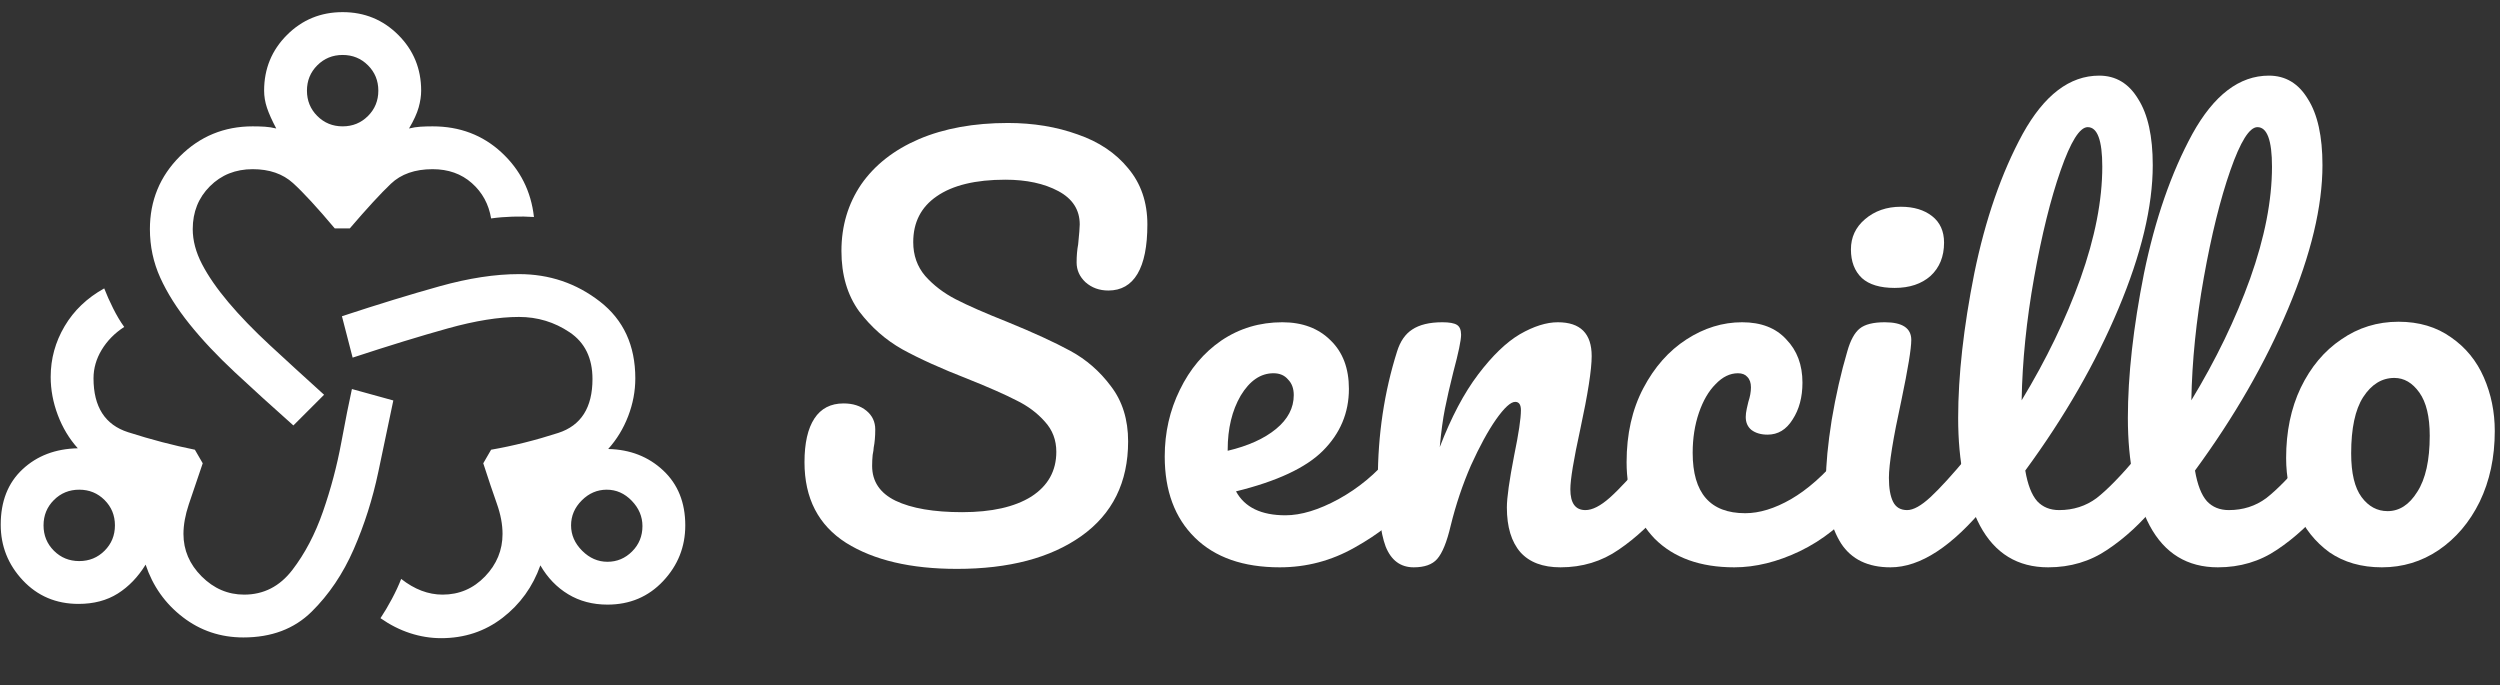 <svg width="394" height="108" viewBox="0 0 394 108" fill="none" xmlns="http://www.w3.org/2000/svg">
<rect x="0" y="0" width="394" height="108" fill="#333333" stroke="none"/>
<path d="M150.814 89.656C143.543 89.656 137.721 88.289 133.348 85.556C128.975 82.768 126.788 78.531 126.788 72.846C126.788 69.839 127.307 67.543 128.346 65.958C129.385 64.373 130.915 63.58 132.938 63.58C134.414 63.58 135.617 63.963 136.546 64.728C137.475 65.493 137.94 66.477 137.94 67.68C137.94 68.773 137.858 69.73 137.694 70.55C137.694 70.769 137.639 71.151 137.53 71.698C137.475 72.245 137.448 72.819 137.448 73.42C137.448 75.88 138.678 77.711 141.138 78.914C143.653 80.117 147.151 80.718 151.634 80.718C156.281 80.718 159.916 79.898 162.54 78.258C165.164 76.563 166.476 74.213 166.476 71.206C166.476 69.347 165.875 67.762 164.672 66.45C163.469 65.083 161.966 63.963 160.162 63.088C158.358 62.159 155.816 61.038 152.536 59.726C148.327 58.086 144.883 56.528 142.204 55.052C139.58 53.576 137.311 51.581 135.398 49.066C133.539 46.497 132.61 43.326 132.61 39.554C132.61 35.618 133.649 32.119 135.726 29.058C137.858 25.997 140.892 23.619 144.828 21.924C148.819 20.229 153.493 19.382 158.85 19.382C162.841 19.382 166.503 19.983 169.838 21.186C173.173 22.334 175.824 24.111 177.792 26.516C179.815 28.921 180.826 31.873 180.826 35.372C180.826 38.816 180.307 41.413 179.268 43.162C178.229 44.911 176.699 45.786 174.676 45.786C173.255 45.786 172.052 45.349 171.068 44.474C170.139 43.599 169.674 42.561 169.674 41.358C169.674 40.319 169.756 39.363 169.92 38.488C170.084 36.848 170.166 35.809 170.166 35.372C170.166 33.076 169.045 31.327 166.804 30.124C164.563 28.921 161.775 28.32 158.44 28.32C153.739 28.32 150.131 29.195 147.616 30.944C145.156 32.639 143.926 35.044 143.926 38.16C143.926 40.237 144.555 42.014 145.812 43.49C147.124 44.966 148.737 46.196 150.65 47.18C152.563 48.164 155.242 49.339 158.686 50.706C162.841 52.401 166.175 53.931 168.69 55.298C171.205 56.665 173.337 58.523 175.086 60.874C176.89 63.225 177.792 66.122 177.792 69.566C177.792 76.017 175.332 80.991 170.412 84.49C165.547 87.934 159.014 89.656 150.814 89.656Z" fill="white"/>
<path d="M221.363 70.714C222.074 70.714 222.621 71.042 223.003 71.698C223.441 72.354 223.659 73.256 223.659 74.404C223.659 76.591 223.14 78.285 222.101 79.488C220.079 81.948 217.209 84.217 213.491 86.294C209.829 88.371 205.893 89.41 201.683 89.41C195.943 89.41 191.488 87.852 188.317 84.736C185.147 81.62 183.561 77.356 183.561 71.944C183.561 68.172 184.354 64.673 185.939 61.448C187.525 58.168 189.711 55.571 192.499 53.658C195.342 51.745 198.54 50.788 202.093 50.788C205.264 50.788 207.806 51.745 209.719 53.658C211.633 55.517 212.589 58.059 212.589 61.284C212.589 65.056 211.223 68.309 208.489 71.042C205.811 73.721 201.246 75.853 194.795 77.438C196.162 79.953 198.759 81.21 202.585 81.21C205.045 81.21 207.833 80.363 210.949 78.668C214.12 76.919 216.853 74.65 219.149 71.862C219.805 71.097 220.543 70.714 221.363 70.714ZM200.699 58.824C198.677 58.824 196.955 59.999 195.533 62.35C194.167 64.701 193.483 67.543 193.483 70.878V71.042C196.709 70.277 199.251 69.129 201.109 67.598C202.968 66.067 203.897 64.291 203.897 62.268C203.897 61.229 203.597 60.409 202.995 59.808C202.449 59.152 201.683 58.824 200.699 58.824Z" fill="white"/>
<path d="M222.805 89.41C220.728 89.41 219.252 88.317 218.377 86.13C217.557 83.943 217.147 80.445 217.147 75.634C217.147 68.527 218.158 61.776 220.181 55.38C220.673 53.795 221.466 52.647 222.559 51.936C223.707 51.171 225.292 50.788 227.315 50.788C228.408 50.788 229.174 50.925 229.611 51.198C230.048 51.471 230.267 51.991 230.267 52.756C230.267 53.631 229.857 55.599 229.037 58.66C228.49 60.847 228.053 62.76 227.725 64.4C227.397 66.04 227.124 68.063 226.905 70.468C228.709 65.767 230.732 61.94 232.973 58.988C235.214 56.036 237.401 53.931 239.533 52.674C241.72 51.417 243.715 50.788 245.519 50.788C249.072 50.788 250.849 52.565 250.849 56.118C250.849 58.25 250.248 62.104 249.045 67.68C248.006 72.436 247.487 75.579 247.487 77.11C247.487 79.297 248.28 80.39 249.865 80.39C250.958 80.39 252.243 79.734 253.719 78.422C255.25 77.055 257.272 74.869 259.787 71.862C260.443 71.097 261.181 70.714 262.001 70.714C262.712 70.714 263.258 71.042 263.641 71.698C264.078 72.354 264.297 73.256 264.297 74.404C264.297 76.591 263.778 78.285 262.739 79.488C260.388 82.385 257.846 84.763 255.113 86.622C252.434 88.481 249.373 89.41 245.929 89.41C243.141 89.41 241.036 88.617 239.615 87.032C238.194 85.392 237.483 83.041 237.483 79.98C237.483 78.449 237.866 75.716 238.631 71.78C239.342 68.336 239.697 65.958 239.697 64.646C239.697 63.771 239.396 63.334 238.795 63.334C238.084 63.334 237.073 64.263 235.761 66.122C234.504 67.926 233.192 70.331 231.825 73.338C230.513 76.345 229.447 79.515 228.627 82.85C228.026 85.419 227.315 87.169 226.495 88.098C225.73 88.973 224.5 89.41 222.805 89.41Z" fill="white"/>
<path d="M273.325 89.41C267.967 89.41 263.785 87.907 260.779 84.9C257.827 81.839 256.351 77.821 256.351 72.846C256.351 68.418 257.225 64.537 258.975 61.202C260.724 57.867 262.993 55.298 265.781 53.494C268.569 51.69 271.493 50.788 274.555 50.788C277.561 50.788 279.885 51.69 281.525 53.494C283.219 55.243 284.067 57.512 284.067 60.3C284.067 62.596 283.547 64.537 282.509 66.122C281.525 67.707 280.213 68.5 278.573 68.5C277.534 68.5 276.687 68.254 276.031 67.762C275.429 67.27 275.129 66.587 275.129 65.712C275.129 65.329 275.183 64.892 275.293 64.4C275.402 63.908 275.484 63.553 275.539 63.334C275.812 62.514 275.949 61.749 275.949 61.038C275.949 60.327 275.757 59.781 275.375 59.398C275.047 59.015 274.555 58.824 273.899 58.824C272.641 58.824 271.466 59.398 270.373 60.546C269.279 61.639 268.405 63.143 267.749 65.056C267.093 66.969 266.765 69.074 266.765 71.37C266.765 77.711 269.525 80.882 275.047 80.882C277.288 80.882 279.693 80.144 282.263 78.668C284.887 77.137 287.456 74.869 289.971 71.862C290.627 71.097 291.365 70.714 292.185 70.714C292.895 70.714 293.442 71.042 293.825 71.698C294.262 72.354 294.481 73.256 294.481 74.404C294.481 76.481 293.961 78.176 292.923 79.488C290.353 82.659 287.265 85.119 283.657 86.868C280.103 88.563 276.659 89.41 273.325 89.41Z" fill="white"/>
<path d="M298.594 45.376C296.298 45.376 294.576 44.857 293.428 43.818C292.28 42.725 291.706 41.221 291.706 39.308C291.706 37.395 292.444 35.809 293.92 34.552C295.451 33.24 297.337 32.584 299.578 32.584C301.601 32.584 303.241 33.076 304.498 34.06C305.755 35.044 306.384 36.438 306.384 38.242C306.384 40.429 305.673 42.178 304.252 43.49C302.831 44.747 300.945 45.376 298.594 45.376ZM297.938 89.41C294.385 89.41 291.788 88.153 290.148 85.638C288.563 83.123 287.77 79.789 287.77 75.634C287.77 73.174 288.071 70.031 288.672 66.204C289.328 62.323 290.148 58.715 291.132 55.38C291.624 53.631 292.28 52.428 293.1 51.772C293.92 51.116 295.232 50.788 297.036 50.788C299.824 50.788 301.218 51.717 301.218 53.576C301.218 54.943 300.699 58.113 299.66 63.088C298.348 69.101 297.692 73.174 297.692 75.306C297.692 76.946 297.911 78.203 298.348 79.078C298.785 79.953 299.523 80.39 300.562 80.39C301.546 80.39 302.776 79.707 304.252 78.34C305.728 76.973 307.696 74.814 310.156 71.862C310.812 71.097 311.55 70.714 312.37 70.714C313.081 70.714 313.627 71.042 314.01 71.698C314.447 72.354 314.666 73.256 314.666 74.404C314.666 76.591 314.147 78.285 313.108 79.488C307.696 86.103 302.639 89.41 297.938 89.41Z" fill="white"/>
<path d="M339.11 70.714C339.82 70.714 340.367 71.042 340.75 71.698C341.187 72.354 341.406 73.256 341.406 74.404C341.406 76.591 340.886 78.285 339.848 79.488C337.497 82.385 334.928 84.763 332.14 86.622C329.406 88.481 326.29 89.41 322.792 89.41C317.981 89.41 314.4 87.223 312.05 82.85C309.754 78.477 308.606 72.819 308.606 65.876C308.606 59.207 309.453 51.608 311.148 43.08C312.897 34.552 315.439 27.227 318.774 21.104C322.163 14.981 326.181 11.92 330.828 11.92C333.452 11.92 335.502 13.15 336.978 15.61C338.508 18.015 339.274 21.487 339.274 26.024C339.274 32.529 337.47 40.073 333.862 48.656C330.254 57.239 325.361 65.739 319.184 74.158C319.566 76.399 320.195 78.012 321.07 78.996C321.944 79.925 323.092 80.39 324.514 80.39C326.755 80.39 328.723 79.761 330.418 78.504C332.112 77.192 334.272 74.978 336.896 71.862C337.552 71.097 338.29 70.714 339.11 70.714ZM329.024 20.038C327.766 20.038 326.345 22.307 324.76 26.844C323.174 31.381 321.78 37.012 320.578 43.736C319.375 50.46 318.719 56.911 318.61 63.088C322.491 56.692 325.58 50.296 327.876 43.9C330.172 37.449 331.32 31.573 331.32 26.27C331.32 22.115 330.554 20.038 329.024 20.038Z" fill="white"/>
<path d="M365.856 70.714C366.566 70.714 367.113 71.042 367.496 71.698C367.933 72.354 368.152 73.256 368.152 74.404C368.152 76.591 367.632 78.285 366.594 79.488C364.243 82.385 361.674 84.763 358.886 86.622C356.152 88.481 353.036 89.41 349.538 89.41C344.727 89.41 341.146 87.223 338.796 82.85C336.5 78.477 335.352 72.819 335.352 65.876C335.352 59.207 336.199 51.608 337.894 43.08C339.643 34.552 342.185 27.227 345.52 21.104C348.909 14.981 352.927 11.92 357.574 11.92C360.198 11.92 362.248 13.15 363.724 15.61C365.254 18.015 366.02 21.487 366.02 26.024C366.02 32.529 364.216 40.073 360.608 48.656C357 57.239 352.107 65.739 345.93 74.158C346.312 76.399 346.941 78.012 347.816 78.996C348.69 79.925 349.838 80.39 351.26 80.39C353.501 80.39 355.469 79.761 357.164 78.504C358.858 77.192 361.018 74.978 363.642 71.862C364.298 71.097 365.036 70.714 365.856 70.714ZM355.77 20.038C354.512 20.038 353.091 22.307 351.506 26.844C349.92 31.381 348.526 37.012 347.324 43.736C346.121 50.46 345.465 56.911 345.356 63.088C349.237 56.692 352.326 50.296 354.622 43.9C356.918 37.449 358.066 31.573 358.066 26.27C358.066 22.115 357.3 20.038 355.77 20.038Z" fill="white"/>
<path d="M375.382 89.41C372.157 89.41 369.396 88.617 367.1 87.032C364.859 85.392 363.164 83.26 362.016 80.636C360.868 78.012 360.294 75.197 360.294 72.19C360.294 68.035 361.059 64.345 362.59 61.12C364.175 57.84 366.307 55.298 368.986 53.494C371.665 51.635 374.671 50.706 378.006 50.706C381.231 50.706 383.992 51.526 386.288 53.166C388.584 54.751 390.306 56.856 391.454 59.48C392.602 62.104 393.176 64.919 393.176 67.926C393.176 72.081 392.383 75.798 390.798 79.078C389.213 82.303 387.053 84.845 384.32 86.704C381.641 88.508 378.662 89.41 375.382 89.41ZM376.284 80.554C378.143 80.554 379.701 79.543 380.958 77.52C382.27 75.497 382.926 72.545 382.926 68.664C382.926 65.657 382.379 63.389 381.286 61.858C380.193 60.327 378.881 59.562 377.35 59.562C375.382 59.562 373.742 60.573 372.43 62.596C371.173 64.564 370.544 67.516 370.544 71.452C370.544 74.568 371.091 76.864 372.184 78.34C373.277 79.816 374.644 80.554 376.284 80.554Z" fill="white"/>
<g clip-path="url(#clip0_202_7)">
<path d="M38.362 100.462C34.763 100.462 31.575 99.394 28.8 97.256C26.025 95.119 24.075 92.362 22.95 88.987C21.75 90.938 20.288 92.456 18.562 93.544C16.837 94.631 14.775 95.175 12.375 95.175C8.85 95.175 5.925 93.938 3.6 91.463C1.275 88.987 0.113 86.062 0.113 82.688C0.113 79.013 1.256 76.106 3.544 73.969C5.831 71.831 8.738 70.725 12.262 70.65C10.912 69.15 9.863 67.406 9.113 65.419C8.363 63.431 7.987 61.425 7.987 59.4C7.987 56.55 8.719 53.888 10.181 51.413C11.644 48.938 13.725 46.95 16.425 45.45C16.8 46.425 17.269 47.475 17.831 48.6C18.394 49.725 18.975 50.7 19.575 51.525C18.075 52.5 16.894 53.7 16.031 55.125C15.169 56.55 14.738 58.05 14.738 59.625C14.738 64.125 16.556 66.956 20.194 68.119C23.831 69.281 27.337 70.2 30.712 70.875L31.95 73.013C31.05 75.638 30.319 77.794 29.756 79.481C29.194 81.169 28.913 82.725 28.913 84.15C28.913 86.7 29.869 88.931 31.781 90.844C33.694 92.756 35.925 93.713 38.475 93.713C41.55 93.713 44.081 92.419 46.069 89.831C48.056 87.244 49.669 84.169 50.906 80.606C52.144 77.044 53.1 73.444 53.775 69.806C54.45 66.169 55.013 63.337 55.462 61.312L61.987 63.112C61.312 66.338 60.525 70.088 59.625 74.362C58.725 78.638 57.431 82.706 55.744 86.569C54.056 90.431 51.844 93.713 49.106 96.412C46.369 99.112 42.788 100.462 38.362 100.462V100.462ZM12.488 88.425C14.062 88.425 15.394 87.881 16.481 86.794C17.569 85.706 18.113 84.375 18.113 82.8C18.113 81.225 17.569 79.894 16.481 78.806C15.394 77.719 14.062 77.175 12.488 77.175C10.912 77.175 9.581 77.719 8.494 78.806C7.406 79.894 6.862 81.225 6.862 82.8C6.862 84.375 7.406 85.706 8.494 86.794C9.581 87.881 10.912 88.425 12.488 88.425ZM46.237 67.05C42.862 64.05 39.788 61.256 37.013 58.669C34.237 56.081 31.856 53.55 29.869 51.075C27.881 48.6 26.344 46.163 25.256 43.763C24.169 41.362 23.625 38.812 23.625 36.112C23.625 31.613 25.2 27.788 28.35 24.637C31.5 21.488 35.325 19.913 39.825 19.913C40.5 19.913 41.138 19.931 41.737 19.969C42.337 20.006 42.938 20.1 43.538 20.25C42.862 18.975 42.375 17.887 42.075 16.988C41.775 16.087 41.625 15.188 41.625 14.287C41.625 10.838 42.825 7.912 45.225 5.512C47.625 3.112 50.55 1.912 54 1.912C57.45 1.912 60.375 3.112 62.775 5.512C65.175 7.912 66.375 10.838 66.375 14.287C66.375 15.113 66.244 15.994 65.981 16.931C65.719 17.869 65.213 18.975 64.463 20.25C65.062 20.1 65.662 20.006 66.263 19.969C66.862 19.931 67.5 19.913 68.175 19.913C72.45 19.913 76.069 21.281 79.031 24.019C81.994 26.756 83.7 30.15 84.15 34.2C83.1 34.125 81.975 34.106 80.775 34.144C79.575 34.181 78.45 34.275 77.4 34.425C77.025 32.175 76.013 30.319 74.362 28.856C72.713 27.394 70.65 26.663 68.175 26.663C65.4 26.663 63.206 27.431 61.594 28.969C59.981 30.506 57.825 32.85 55.125 36H52.763C49.987 32.7 47.794 30.319 46.181 28.856C44.569 27.394 42.45 26.663 39.825 26.663C37.125 26.663 34.875 27.562 33.075 29.363C31.275 31.163 30.375 33.413 30.375 36.112C30.375 37.913 30.863 39.75 31.837 41.625C32.812 43.5 34.2 45.506 36 47.644C37.8 49.781 39.975 52.031 42.525 54.394C45.075 56.756 47.925 59.362 51.075 62.212L46.237 67.05ZM54 19.913C55.575 19.913 56.906 19.369 57.994 18.281C59.081 17.194 59.625 15.863 59.625 14.287C59.625 12.713 59.081 11.381 57.994 10.294C56.906 9.206 55.575 8.662 54 8.662C52.425 8.662 51.094 9.206 50.006 10.294C48.919 11.381 48.375 12.713 48.375 14.287C48.375 15.863 48.919 17.194 50.006 18.281C51.094 19.369 52.425 19.913 54 19.913ZM69.525 100.575C67.875 100.575 66.244 100.312 64.631 99.787C63.019 99.263 61.462 98.475 59.962 97.425C60.562 96.525 61.163 95.513 61.763 94.388C62.362 93.263 62.85 92.213 63.225 91.237C64.275 92.062 65.344 92.681 66.431 93.094C67.519 93.506 68.625 93.713 69.75 93.713C72.375 93.713 74.606 92.756 76.444 90.844C78.281 88.931 79.2 86.7 79.2 84.15C79.2 82.65 78.9 81.056 78.3 79.369C77.7 77.681 76.987 75.562 76.162 73.013L77.4 70.875C80.85 70.275 84.375 69.394 87.975 68.231C91.575 67.069 93.375 64.237 93.375 59.737C93.375 56.438 92.175 53.981 89.775 52.369C87.375 50.756 84.713 49.95 81.787 49.95C78.638 49.95 74.906 50.55 70.594 51.75C66.281 52.95 61.275 54.487 55.575 56.362L53.888 49.837C59.587 47.962 64.725 46.388 69.3 45.112C73.875 43.837 78.037 43.2 81.787 43.2C86.588 43.2 90.844 44.644 94.556 47.531C98.269 50.419 100.125 54.45 100.125 59.625C100.125 61.65 99.75 63.638 99 65.588C98.25 67.537 97.2 69.263 95.85 70.763C99.3 70.838 102.188 71.963 104.513 74.138C106.838 76.312 108 79.2 108 82.8C108 86.175 106.838 89.1 104.513 91.575C102.188 94.05 99.263 95.287 95.737 95.287C93.412 95.287 91.35 94.744 89.55 93.656C87.75 92.569 86.287 91.05 85.162 89.1C83.963 92.475 81.975 95.231 79.2 97.369C76.425 99.506 73.2 100.575 69.525 100.575V100.575ZM95.737 88.537C97.237 88.537 98.531 87.994 99.619 86.906C100.706 85.819 101.25 84.487 101.25 82.912C101.25 81.412 100.688 80.081 99.562 78.919C98.438 77.756 97.125 77.175 95.625 77.175C94.125 77.175 92.812 77.737 91.688 78.862C90.562 79.987 90 81.3 90 82.8C90 84.3 90.581 85.631 91.744 86.794C92.906 87.956 94.237 88.537 95.737 88.537V88.537Z" fill="white"/>
</g>
<defs>
<clipPath id="clip0_202_7">
<rect width="108" height="108" fill="white"/>
</clipPath>
</defs>
</svg>
